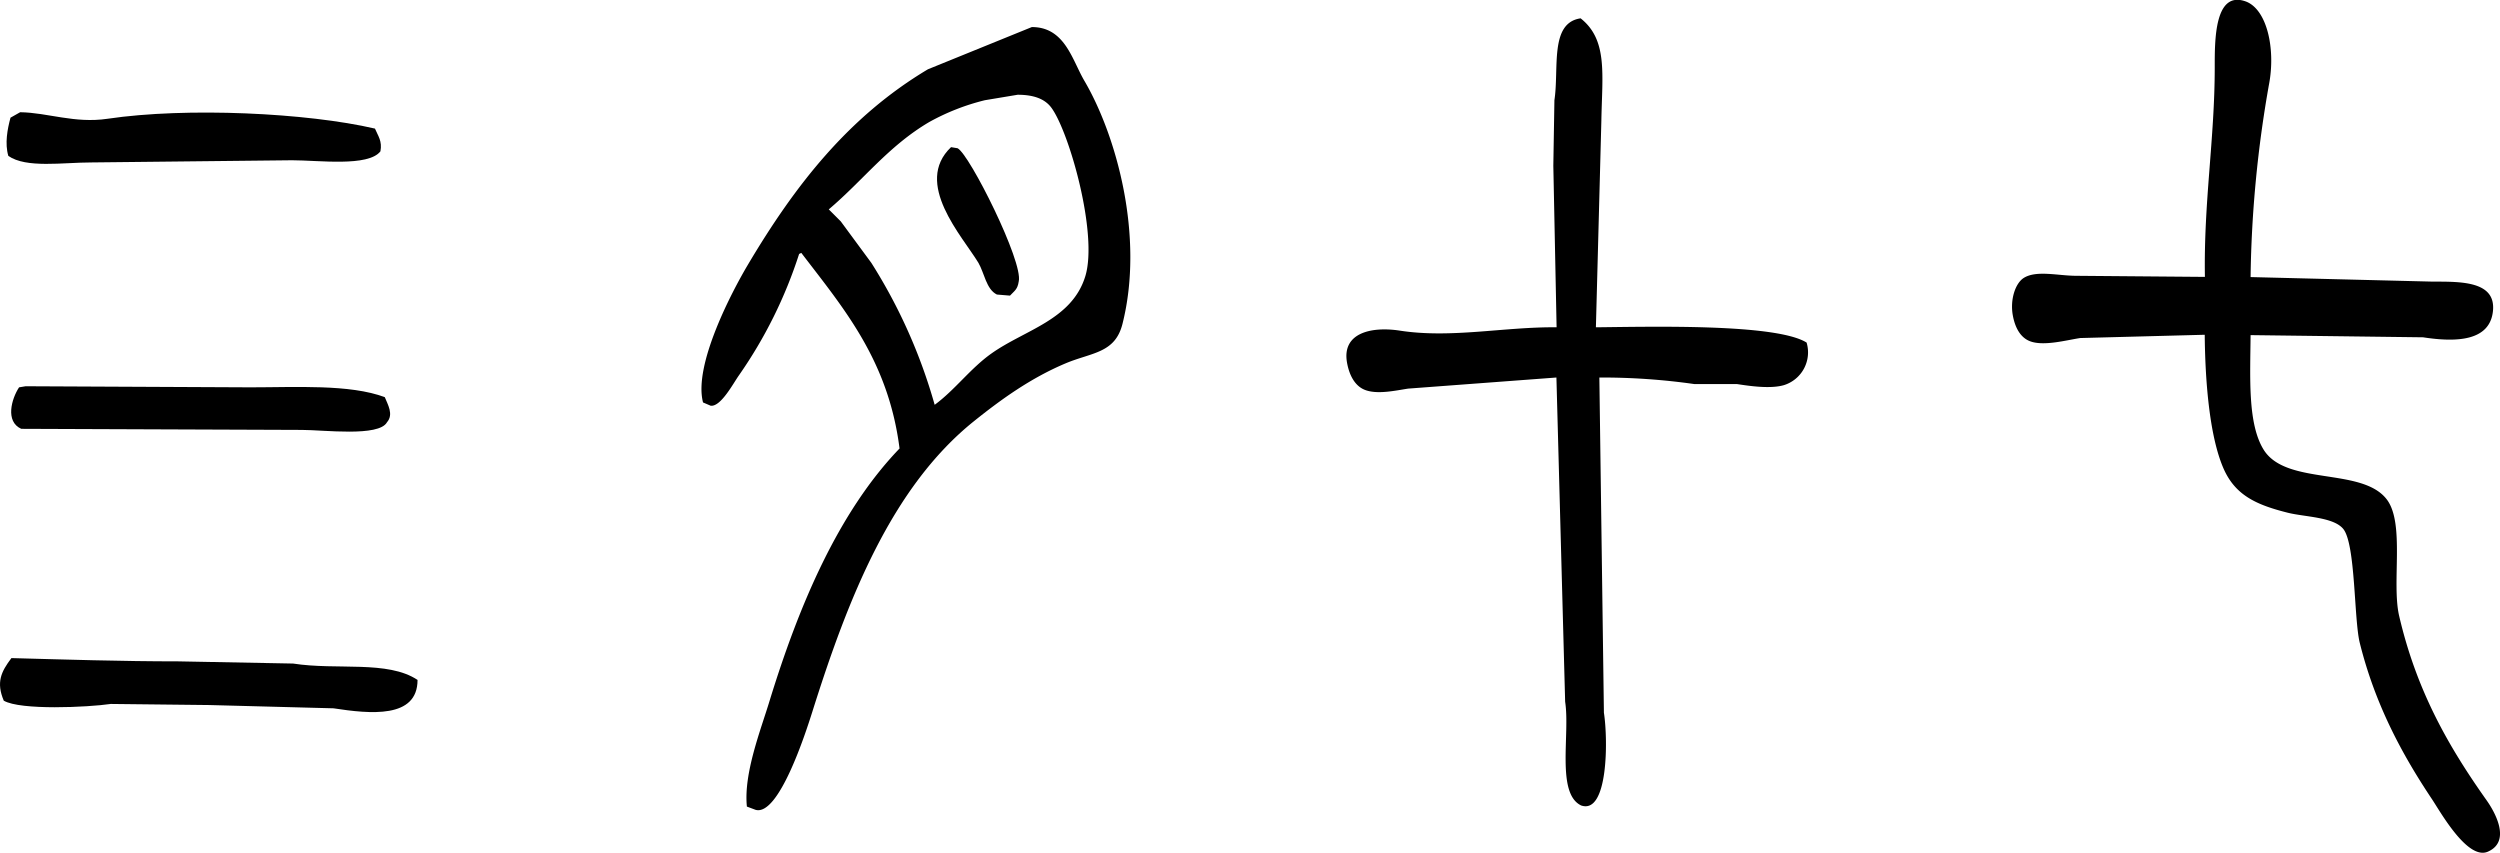 <svg xmlns="http://www.w3.org/2000/svg" viewBox="172.93 50.57 549.58 187.46">
    <path class="cls-1" transform="translate(150)"
        d="M27.36,75.24c6.09.09,12,2.51,19.2,1.44,17.43-2.58,43.94-1.3,58.8,2.16.71,1.69,1.62,2.74,1.2,5C103.86,87.29,93,85.8,87.12,85.8L43,86.28c-6.24,0-14.32,1.32-18.24-1.44-.8-2.72-.2-5.89.48-8.4Z" />
    <path class="cls-1" transform="translate(150)"
        d="M28.56,135.48l49.44.24c9.93,0,21.83-.73,29.52,2.16.63,1.6,2,3.78.48,5.52-1.78,3.25-13.88,1.68-18.72,1.68l-61.68-.24c-3.57-1.61-2.13-6.6-.48-9.12Z" />
    <path class="cls-1" transform="translate(150)"
        d="M25.44,195.24c11.53.31,24.26.72,36.72.72l25.2.48c9.64,1.51,20.78-.77,27.36,3.6,0,8.55-10.42,7.47-18.48,6.24l-27.36-.72-21.6-.24c-5.13.75-19.86,1.42-23.52-.72C22.05,200.56,23.18,198.23,25.44,195.24Z" />
    <path class="cls-1" transform="translate(100)"
        d="M282,82.92l1.44.24c2.63,1.33,14.48,25,13.44,29.28-.25,1.79-1,2.11-1.92,3.12l-2.88-.24c-2.36-1.16-2.75-4.75-4.08-7C284.44,102.45,273.68,90.84,282,82.92Z" />
    <path class="cls-1" transform="translate(100)"
        d="M299.76,56.52c7.25,0,8.83,7.14,11.52,11.76,7,11.9,13.29,34.17,8.4,53.52-1.63,6.45-6.78,6.24-12.48,8.64-7.63,3.21-14.13,7.88-20.16,12.72-18.09,14.52-27.7,39-35.52,63.84-1.53,4.84-7.39,23-12.48,21.6l-1.92-.72c-.75-7.32,3.07-16.89,5-23.28,6.41-20.86,15.08-41.43,28.56-55.44-2.47-19.38-12.24-30.75-21.6-43l-.48.24a100.13,100.13,0,0,1-13.2,26.64c-1.26,1.76-4,7-6.24,6.72l-1.68-.72c-2.17-8.31,6.52-24.65,9.84-30.24,10.37-17.49,22.16-32.6,39.6-43Z M296.64,71.4l-7.2,1.2a49.47,49.47,0,0,0-12.24,4.8c-9,5.3-14.49,12.77-22.08,19.2l2.64,2.64,6.72,9.12a118.11,118.11,0,0,1,13.92,31.2c4.48-3.29,7.85-8,12.48-11.28,7.38-5.24,17.7-7.37,20.64-17,2.81-9.23-3.49-31.57-7.44-37C302.62,72.28,300.13,71.4,296.64,71.4Z" />
    <path class="cls-1" transform="translate(50)"
        d="M473.76,122.52c11.62-.11,39.57-.88,46.32,3.36a7.54,7.54,0,0,1-5,9.36c-3,.86-7.49.19-10.32-.24h-9.36a144.16,144.16,0,0,0-20.88-1.44l1,73.68c.93,6,.92,22.43-5,20.4C465,225,468.11,212,467,204.84l-1.92-71.28L432.48,136c-2.74.42-6.89,1.37-9.6.24-2.19-.91-3.38-3.33-3.84-6-1.13-6.52,5.39-7.92,11.52-7,11.35,1.78,23-.84,34.56-.72L464.4,87l.24-14.4c1.06-7-1.11-17,5.76-18,6,4.74,4.74,12.27,4.56,22.56Z" />
    <path class="cls-1"
        d="M667.68,111.48l40.08,1c6.2,0,13.89-.12,13.2,6.48s-8,6.9-15.36,5.76l-37.92-.48c-.07,9.25-.68,19.48,2.88,25.2,5,8,21.74,3.74,27.12,11,3.91,5.3,1,18.18,2.64,25.44,3.82,16.5,10.85,28.77,19.2,40.56,2,2.8,5.35,9,.48,11.28-4.51,2.29-10.59-8.7-12.48-11.52-6.68-10-12.52-20.95-15.84-34.32-1.28-5.16-.91-21.59-3.6-25-2.13-2.67-8.45-2.65-12.24-3.6-6.92-1.74-11.58-3.84-14.16-9.84-3.13-7.27-4-19.76-4.08-29.28l-27.36.72c-3,.45-8,1.84-11,.72-2.23-.82-3.38-3.15-3.84-5.76-.61-3.46.58-7,2.4-8.16,2.77-1.76,7.55-.49,11.52-.48l28.32.24c-.28-16.46,2.16-30.32,2.16-46.08,0-5.8-.11-17.17,7-14.4,4.55,1.9,6.31,10.36,5,17.76A260.5,260.5,0,0,0,667.68,111.48Z" />
</svg>